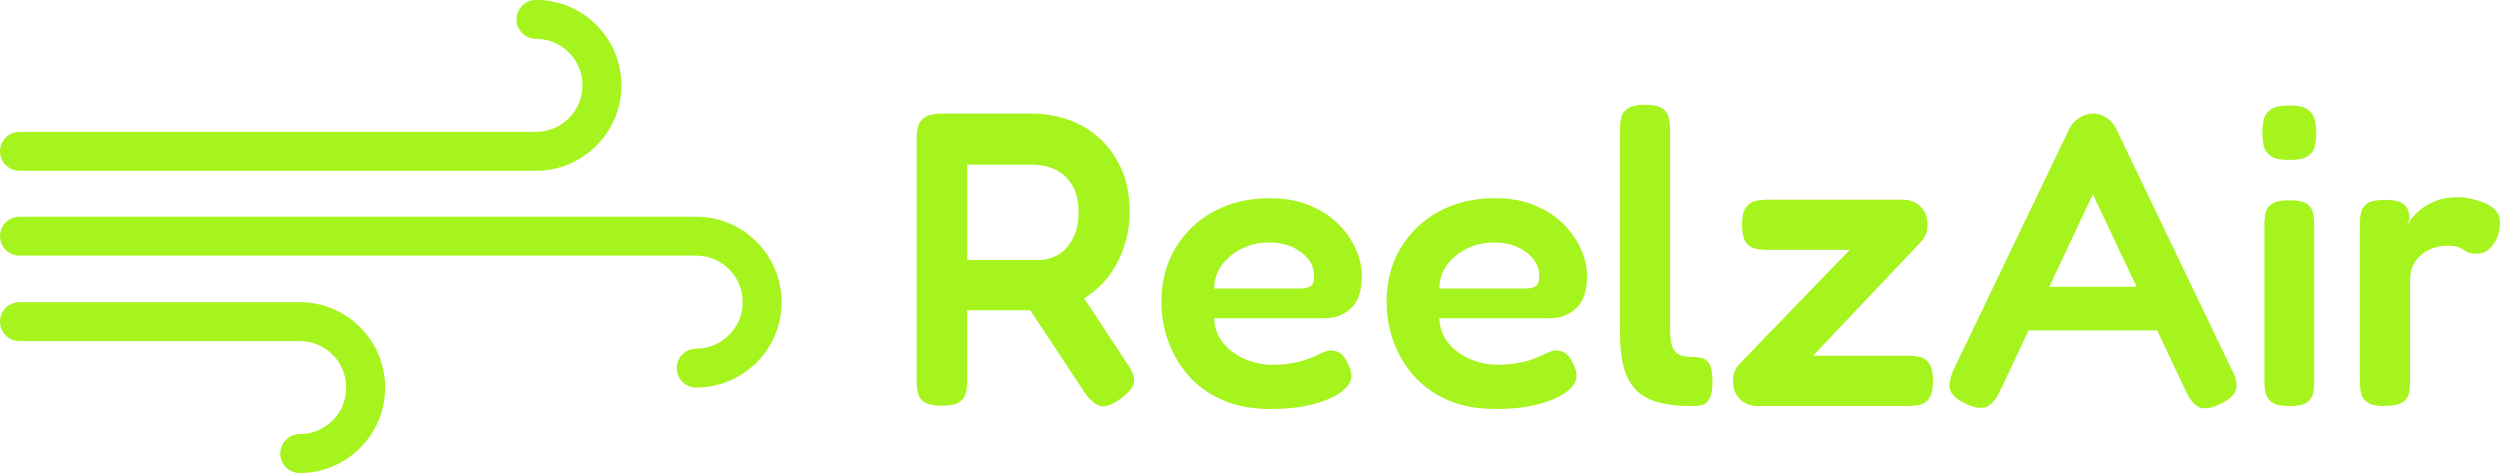 <?xml version="1.0" encoding="UTF-8"?>
<svg id="Layer_2" data-name="Layer 2" xmlns="http://www.w3.org/2000/svg" viewBox="0 0 256.91 48.61">
  <defs>
    <style>
      .cls-1 {
        fill: #a6f41d;
      }
    </style>
  </defs>
  <g id="Layer_1-2" data-name="Layer 1">
    <g>
      <g>
        <path class="cls-1" d="M116.52,38.76c-.09-.4-.33-.89-.73-1.46l-4.38-6.65s.04-.03.06-.04c1.04-.64,1.9-1.44,2.58-2.38.67-.95,1.18-1.97,1.52-3.08.35-1.1.52-2.2.52-3.29,0-1.72-.28-3.21-.84-4.47s-1.31-2.32-2.26-3.18c-.94-.86-2.02-1.5-3.22-1.91-1.21-.42-2.45-.63-3.74-.63h-9.21c-.8,0-1.39.13-1.76.37-.37.24-.61.56-.71.94-.1.39-.15.81-.15,1.27v24.81c0,.46.04.9.13,1.32.09.41.32.73.69.96.37.23.96.35,1.76.35s1.43-.12,1.79-.35c.35-.23.58-.54.68-.94.1-.4.15-.83.15-1.29v-7.23h6.47l5.57,8.43c.55.78,1.08,1.24,1.6,1.4.51.16,1.18-.07,2.02-.67.6-.43,1.01-.82,1.24-1.16.23-.34.3-.72.22-1.12ZM99.4,16.92h6.54c1.03,0,1.91.19,2.64.58.74.39,1.29.95,1.68,1.68.39.73.58,1.61.58,2.64,0,.86-.12,1.59-.36,2.19-.25.61-.56,1.12-.95,1.53-.39.42-.83.72-1.33.9-.5.19-1.01.28-1.53.28h-7.27v-9.8Z"/>
        <path class="cls-1" d="M130.53,42.03c-1.86,0-3.5-.31-4.9-.92-1.4-.62-2.57-1.45-3.48-2.49-.92-1.05-1.61-2.22-2.09-3.53-.47-1.3-.71-2.66-.71-4.06,0-2.06.47-3.9,1.42-5.5s2.26-2.87,3.93-3.78c1.68-.92,3.6-1.38,5.78-1.38,1.55,0,2.91.24,4.09.73,1.17.49,2.16,1.13,2.95,1.91.79.79,1.39,1.66,1.81,2.6.42.95.62,1.86.62,2.75,0,1.52-.37,2.62-1.1,3.31s-1.64,1.03-2.73,1.03h-11.35c.03.98.34,1.82.92,2.54.59.72,1.33,1.27,2.24,1.66.9.39,1.83.58,2.77.58.72,0,1.35-.04,1.89-.13.54-.09,1.02-.19,1.42-.32.4-.13.76-.27,1.07-.41.32-.14.59-.27.84-.39.24-.11.48-.19.71-.21.34-.03.67.04.99.21.31.17.57.47.77.9.17.29.29.55.37.8.07.24.11.48.11.71,0,.57-.34,1.12-1.03,1.63-.69.52-1.66.94-2.9,1.27-1.25.33-2.72.49-4.41.49ZM124.77,29.65h8.81c.49,0,.85-.08,1.1-.24.24-.16.37-.49.37-1.01,0-.66-.2-1.25-.6-1.76s-.95-.93-1.63-1.25c-.69-.31-1.48-.47-2.37-.47-1.06,0-2.02.21-2.88.65-.86.43-1.54,1-2.04,1.72-.5.72-.75,1.5-.75,2.37Z"/>
        <path class="cls-1" d="M153.67,42.03c-1.86,0-3.5-.31-4.9-.92-1.4-.62-2.57-1.45-3.48-2.49-.92-1.05-1.61-2.22-2.09-3.53-.47-1.3-.71-2.66-.71-4.06,0-2.06.47-3.9,1.42-5.5s2.26-2.87,3.93-3.78c1.68-.92,3.6-1.38,5.78-1.38,1.55,0,2.91.24,4.09.73,1.17.49,2.16,1.13,2.95,1.91.79.79,1.39,1.66,1.81,2.6.42.95.62,1.86.62,2.75,0,1.52-.37,2.62-1.1,3.31s-1.64,1.03-2.73,1.03h-11.35c.03.98.34,1.82.92,2.54.59.72,1.33,1.27,2.24,1.66.9.39,1.83.58,2.77.58.72,0,1.35-.04,1.89-.13.54-.09,1.02-.19,1.42-.32.4-.13.76-.27,1.07-.41.32-.14.59-.27.84-.39.24-.11.48-.19.71-.21.34-.03.67.04.99.21.31.17.57.47.77.9.17.29.29.55.37.8.07.24.11.48.11.71,0,.57-.34,1.12-1.03,1.63-.69.52-1.66.94-2.9,1.27-1.25.33-2.72.49-4.41.49ZM147.9,29.65h8.81c.49,0,.85-.08,1.1-.24.24-.16.37-.49.37-1.01,0-.66-.2-1.25-.6-1.76s-.95-.93-1.63-1.25c-.69-.31-1.48-.47-2.37-.47-1.06,0-2.02.21-2.88.65-.86.43-1.54,1-2.04,1.72-.5.72-.75,1.5-.75,2.37Z"/>
        <path class="cls-1" d="M173.96,41.73c-1.06,0-2-.07-2.82-.22-.82-.14-1.52-.39-2.11-.73-.59-.34-1.08-.81-1.46-1.4-.39-.59-.67-1.31-.84-2.17-.17-.86-.26-1.89-.26-3.1V13.44c0-.52.04-.97.13-1.35.09-.39.32-.7.69-.95.37-.24.96-.37,1.76-.37s1.38.11,1.74.34c.36.23.59.54.69.95.1.4.15.85.15,1.33v20.51c0,.54.04,1,.11,1.35.07.36.2.65.39.86.19.22.43.37.73.45.3.09.67.13,1.1.13.37,0,.71.04,1.01.13.3.09.54.3.73.65.19.34.28.9.28,1.68s-.09,1.39-.28,1.76c-.19.37-.44.6-.75.69-.32.09-.65.13-.99.13Z"/>
        <path class="cls-1" d="M180.67,41.73c-.77,0-1.4-.24-1.87-.71-.47-.47-.71-1.08-.71-1.83,0-.4.06-.76.19-1.08.13-.31.34-.6.62-.86l11.18-11.57h-8.43c-.46,0-.89-.04-1.29-.13-.4-.09-.72-.32-.97-.69-.24-.37-.37-.96-.37-1.76s.12-1.38.37-1.74c.24-.36.57-.59.97-.69.4-.1.83-.15,1.29-.15h13.85c.77,0,1.4.24,1.87.71.47.47.71,1.08.71,1.83,0,.37-.06.72-.19,1.03-.13.32-.29.57-.49.77l-11.09,11.7h9.76c.49,0,.92.05,1.31.15.39.1.69.34.92.71.23.37.34.96.34,1.76s-.12,1.35-.37,1.72c-.24.37-.56.6-.95.69-.39.09-.82.13-1.31.13h-15.35Z"/>
        <path class="cls-1" d="M229.39,38.08l-11.91-24.82c-.17-.34-.38-.63-.62-.86-.25-.22-.51-.4-.8-.53-.28-.13-.6-.2-.94-.2-.52,0-1,.15-1.44.43-.45.29-.79.66-1.02,1.12l-11.82,24.6c-.29.63-.45,1.17-.49,1.61-.05.44.07.82.34,1.14.27.32.69.62,1.27.9.91.43,1.63.55,2.15.35.51-.2.99-.75,1.42-1.64l2.94-6.23h13.21l2.94,6.23c.43.92.9,1.48,1.42,1.68.51.2,1.23.09,2.15-.35.6-.31,1.03-.62,1.29-.92s.38-.66.36-1.07c-.01-.42-.16-.9-.45-1.44ZM210.59,29.47l4.48-9.5,4.49,9.5h-8.97Z"/>
        <path class="cls-1" d="M235.24,16.44c-.86,0-1.48-.13-1.87-.39-.39-.26-.63-.6-.73-1.03-.1-.43-.15-.9-.15-1.42s.06-.98.17-1.4c.11-.42.37-.75.75-.99.39-.24,1.01-.37,1.87-.37s1.48.13,1.85.39c.37.26.62.6.73,1.03.11.43.17.9.17,1.42s-.06.98-.17,1.4c-.11.42-.36.75-.73.99-.37.24-1,.37-1.89.37ZM235.24,41.73c-.8,0-1.38-.12-1.74-.37-.36-.24-.58-.56-.67-.95-.09-.39-.13-.82-.13-1.31v-15.95c0-.49.04-.92.13-1.31s.31-.69.69-.92c.37-.23.96-.34,1.76-.34s1.38.11,1.74.34c.36.23.58.54.67.95.09.4.13.86.13,1.38v15.91c0,.49-.04.92-.13,1.31-.09.39-.31.7-.67.92-.36.23-.95.34-1.78.34Z"/>
        <path class="cls-1" d="M245.04,41.73c-.8,0-1.38-.12-1.74-.37-.36-.24-.58-.57-.67-.97-.09-.4-.13-.85-.13-1.33v-15.95c0-.49.05-.93.15-1.33.1-.4.33-.71.69-.92.36-.22.94-.32,1.74-.32s1.34.1,1.7.3c.36.2.59.46.69.77.1.32.15.6.15.86l-.34.77c.14-.23.34-.51.6-.84.26-.33.6-.66,1.03-.99.43-.33.95-.6,1.55-.82.6-.21,1.32-.32,2.15-.32.34,0,.71.04,1.1.11.39.07.77.17,1.16.3.39.13.74.29,1.05.49.32.2.56.44.73.71.17.27.26.58.26.92,0,.92-.23,1.69-.69,2.32-.46.63-1,.95-1.63.95-.43,0-.75-.04-.95-.13-.2-.09-.37-.18-.49-.28-.13-.1-.32-.19-.56-.28-.24-.09-.62-.13-1.14-.13-.43,0-.87.07-1.31.21-.44.14-.85.36-1.23.65-.37.29-.67.65-.9,1.08-.23.43-.34.93-.34,1.5v10.45c0,.49-.04.92-.13,1.31-.09.39-.32.7-.69.92-.37.23-.98.34-1.81.34Z"/>
      </g>
      <g>
        <path class="cls-1" d="M71.54,39.83c-1.1,0-2-.9-2-2s.9-2,2-2c2.63,0,4.78-2.14,4.78-4.78s-2.14-4.78-4.78-4.78H2c-1.1,0-2-.9-2-2s.9-2,2-2h69.54c4.84,0,8.78,3.94,8.78,8.78s-3.94,8.78-8.78,8.78Z"/>
        <path class="cls-1" d="M30.8,48.61c-1.1,0-2-.9-2-2s.9-2,2-2c2.63,0,4.78-2.14,4.78-4.78s-2.14-4.78-4.78-4.78H2c-1.1,0-2-.9-2-2s.9-2,2-2h28.8c4.84,0,8.78,3.94,8.78,8.78s-3.94,8.78-8.78,8.78Z"/>
        <path class="cls-1" d="M55.08,17.55H2c-1.1,0-2-.9-2-2s.9-2,2-2h53.08c2.63,0,4.78-2.14,4.78-4.78s-2.14-4.78-4.78-4.78c-1.1,0-2-.9-2-2s.9-2,2-2c4.84,0,8.78,3.94,8.78,8.78s-3.94,8.78-8.78,8.78Z"/>
      </g>
    </g>
  </g>
</svg>